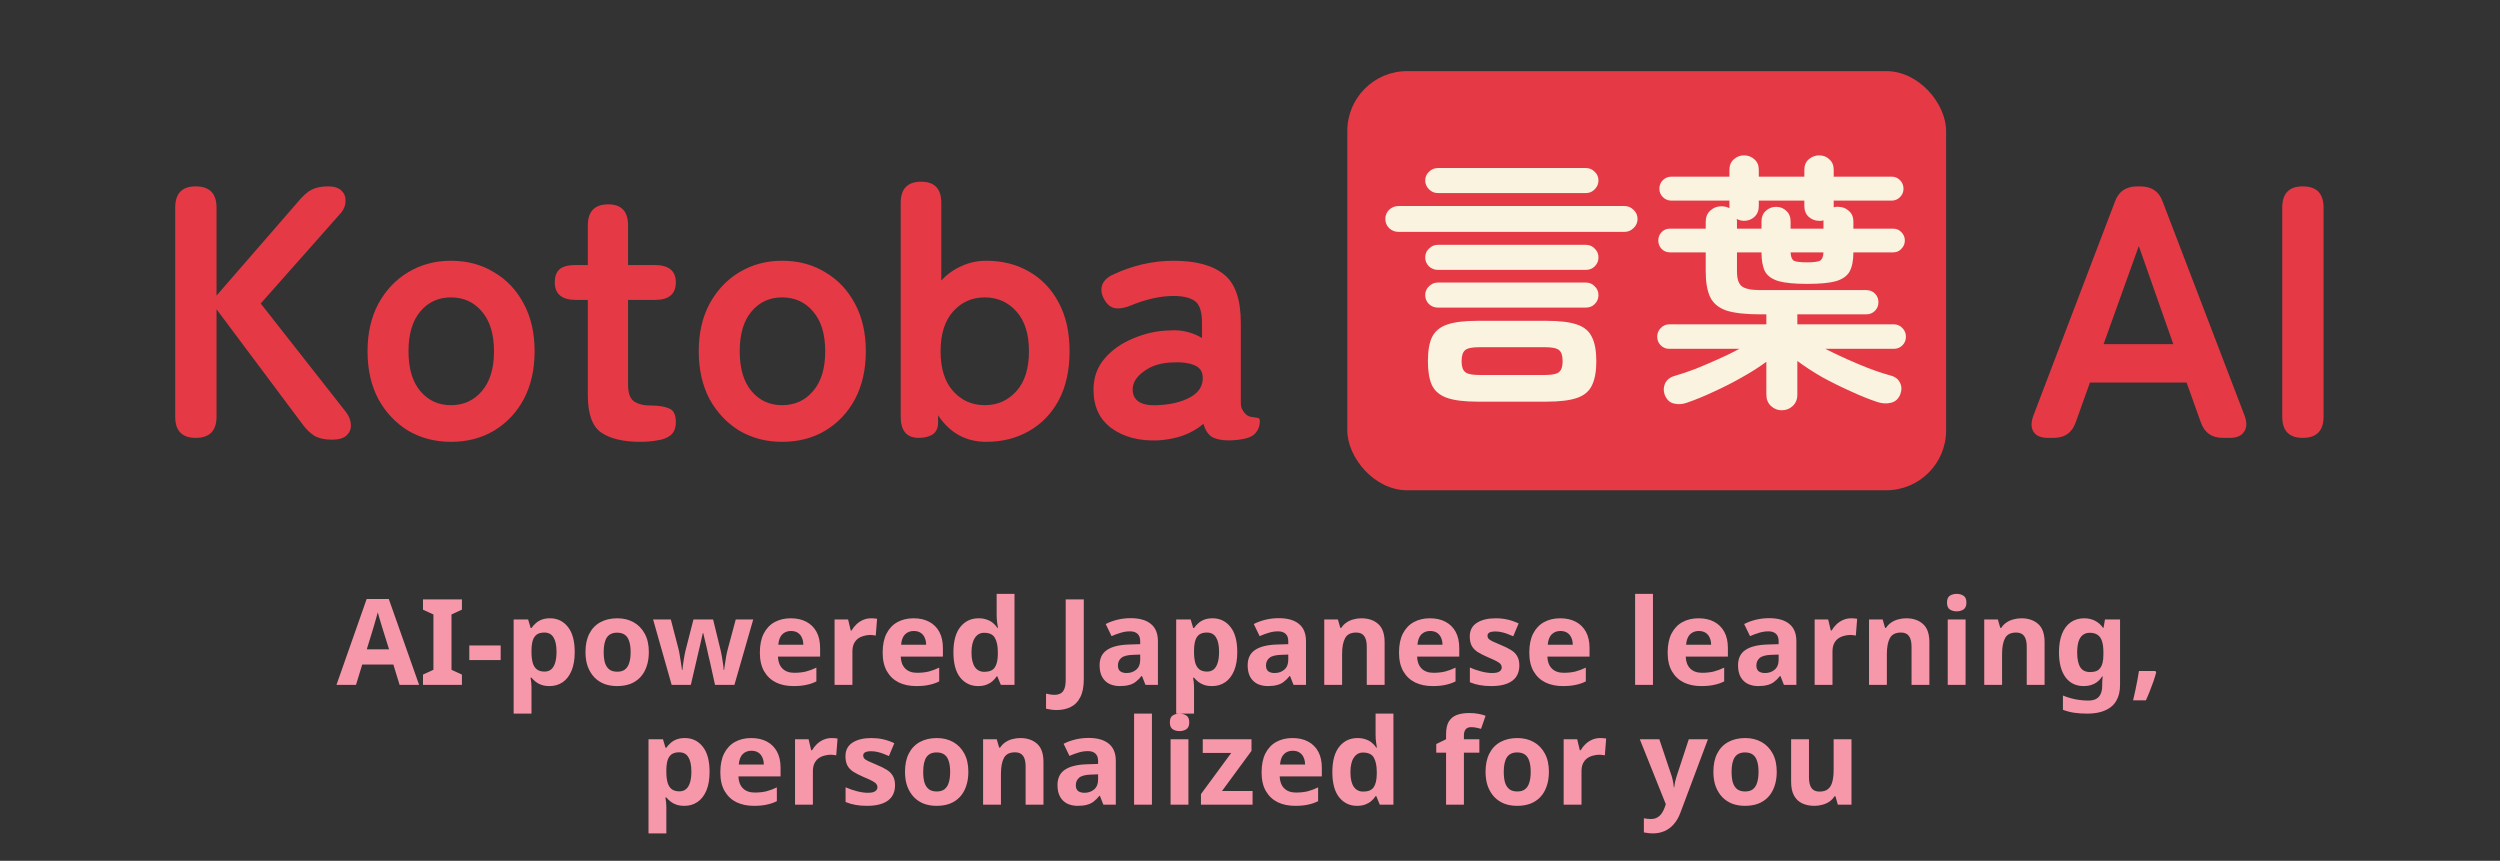 <svg width="334" height="115" viewBox="0 0 334 115" fill="none" xmlns="http://www.w3.org/2000/svg">
<rect x="0" y="0" width="334" height="115" fill="#333333" stroke="none"/>
<path d="M26.144 58.5C24.32 58.5 23.408 57.556 23.408 55.668V27.732C23.408 25.844 24.32 24.9 26.144 24.9C28 24.9 28.928 25.844 28.928 27.732V39.492L39.728 27.06C40.432 26.196 41.072 25.62 41.648 25.332C42.224 25.044 42.96 24.9 43.856 24.9C44.656 24.9 45.248 25.092 45.632 25.476C46.016 25.86 46.192 26.324 46.16 26.868C46.16 27.412 45.968 27.924 45.584 28.404L34.832 40.548L46.256 55.092C46.64 55.604 46.848 56.148 46.88 56.724C46.912 57.3 46.72 57.78 46.304 58.164C45.92 58.548 45.264 58.74 44.336 58.74C43.376 58.74 42.592 58.564 41.984 58.212C41.408 57.828 40.896 57.332 40.448 56.724L28.928 41.316V55.668C28.928 57.556 28 58.5 26.144 58.5ZM60.239 59.028C58.127 59.028 56.223 58.532 54.527 57.54C52.863 56.516 51.535 55.108 50.543 53.316C49.583 51.492 49.103 49.364 49.103 46.932C49.103 44.5 49.583 42.388 50.543 40.596C51.535 38.772 52.863 37.364 54.527 36.372C56.223 35.348 58.127 34.836 60.239 34.836C62.415 34.836 64.335 35.348 65.999 36.372C67.695 37.364 69.023 38.772 69.983 40.596C70.943 42.388 71.423 44.5 71.423 46.932C71.423 49.364 70.943 51.492 69.983 53.316C69.023 55.108 67.695 56.516 65.999 57.54C64.335 58.532 62.415 59.028 60.239 59.028ZM60.239 54.132C61.935 54.132 63.311 53.508 64.367 52.26C65.455 51.012 65.999 49.236 65.999 46.932C65.999 44.628 65.455 42.852 64.367 41.604C63.311 40.356 61.935 39.732 60.239 39.732C58.575 39.732 57.215 40.356 56.159 41.604C55.103 42.852 54.575 44.628 54.575 46.932C54.575 49.236 55.103 51.012 56.159 52.26C57.215 53.508 58.575 54.132 60.239 54.132ZM85.54 59.028C83.268 59.028 81.524 58.612 80.308 57.78C79.124 56.948 78.532 55.284 78.532 52.788V40.068H76.948C75.06 40.068 74.116 39.284 74.116 37.716C74.116 36.98 74.308 36.42 74.692 36.036C75.108 35.62 75.844 35.412 76.9 35.412H78.532V30.132C78.532 28.244 79.444 27.3 81.268 27.3C83.028 27.3 83.908 28.244 83.908 30.132V35.412H87.46C89.348 35.412 90.292 36.18 90.292 37.716C90.292 39.284 89.364 40.068 87.508 40.068H83.908V51.396C83.908 52.484 84.164 53.22 84.676 53.604C85.22 53.988 85.988 54.18 86.98 54.18C88.004 54.18 88.804 54.308 89.38 54.564C89.988 54.788 90.292 55.396 90.292 56.388C90.292 57.188 90.052 57.78 89.572 58.164C89.124 58.516 88.532 58.74 87.796 58.836C87.092 58.964 86.34 59.028 85.54 59.028ZM104.489 59.028C102.377 59.028 100.473 58.532 98.777 57.54C97.113 56.516 95.785 55.108 94.793 53.316C93.833 51.492 93.353 49.364 93.353 46.932C93.353 44.5 93.833 42.388 94.793 40.596C95.785 38.772 97.113 37.364 98.777 36.372C100.473 35.348 102.377 34.836 104.489 34.836C106.665 34.836 108.585 35.348 110.249 36.372C111.945 37.364 113.273 38.772 114.233 40.596C115.193 42.388 115.673 44.5 115.673 46.932C115.673 49.364 115.193 51.492 114.233 53.316C113.273 55.108 111.945 56.516 110.249 57.54C108.585 58.532 106.665 59.028 104.489 59.028ZM104.489 54.132C106.185 54.132 107.561 53.508 108.617 52.26C109.705 51.012 110.249 49.236 110.249 46.932C110.249 44.628 109.705 42.852 108.617 41.604C107.561 40.356 106.185 39.732 104.489 39.732C102.825 39.732 101.465 40.356 100.409 41.604C99.353 42.852 98.825 44.628 98.825 46.932C98.825 49.236 99.353 51.012 100.409 52.26C101.465 53.508 102.825 54.132 104.489 54.132ZM131.758 59.028C129.038 59.028 126.894 57.844 125.326 55.476V56.436C125.326 57.204 125.07 57.748 124.558 58.068C124.078 58.356 123.47 58.5 122.734 58.5C121.134 58.5 120.334 57.556 120.334 55.668V27.108C120.334 25.22 121.246 24.276 123.07 24.276C124.862 24.276 125.758 25.22 125.758 27.108V37.476C126.526 36.644 127.422 36.004 128.446 35.556C129.47 35.076 130.574 34.836 131.758 34.836C133.902 34.836 135.806 35.316 137.47 36.276C139.166 37.236 140.494 38.628 141.454 40.452C142.414 42.244 142.894 44.404 142.894 46.932C142.894 49.46 142.414 51.636 141.454 53.46C140.494 55.252 139.166 56.628 137.47 57.588C135.806 58.548 133.902 59.028 131.758 59.028ZM131.566 54.132C133.262 54.132 134.67 53.508 135.79 52.26C136.91 51.012 137.47 49.236 137.47 46.932C137.47 44.628 136.91 42.852 135.79 41.604C134.67 40.356 133.262 39.732 131.566 39.732C129.87 39.732 128.462 40.356 127.342 41.604C126.222 42.852 125.662 44.628 125.662 46.932C125.662 49.236 126.222 51.012 127.342 52.26C128.462 53.508 129.87 54.132 131.566 54.132ZM154.684 58.836C152.188 58.932 150.124 58.388 148.492 57.204C146.892 56.02 146.092 54.308 146.092 52.068C146.092 50.436 146.588 49.044 147.58 47.892C148.572 46.74 149.852 45.844 151.42 45.204C152.988 44.532 154.604 44.18 156.268 44.148C157.1 44.084 157.884 44.148 158.62 44.34C159.356 44.532 160.012 44.804 160.588 45.156V43.14C160.588 41.636 160.268 40.66 159.628 40.212C158.988 39.764 158.044 39.54 156.796 39.54C155.9 39.54 154.956 39.652 153.964 39.876C153.004 40.1 152.06 40.404 151.132 40.788C150.3 41.14 149.58 41.268 148.972 41.172C148.396 41.076 147.916 40.692 147.532 40.02C147.148 39.348 147.052 38.708 147.244 38.1C147.468 37.46 148.012 36.964 148.876 36.612C150.028 36.068 151.276 35.636 152.62 35.316C153.996 34.996 155.388 34.836 156.796 34.836C159.772 34.836 162.012 35.444 163.516 36.66C165.02 37.844 165.772 40.004 165.772 43.14V53.748C165.772 54.068 165.804 54.324 165.868 54.516C165.964 54.708 166.044 54.852 166.108 54.948C166.396 55.364 166.7 55.604 167.02 55.668C167.372 55.732 167.676 55.78 167.932 55.812C168.188 55.812 168.316 55.956 168.316 56.244C168.316 56.82 168.156 57.316 167.836 57.732C167.548 58.148 167.052 58.436 166.348 58.596C165.612 58.756 164.892 58.836 164.188 58.836C163.196 58.836 162.428 58.676 161.884 58.356C161.372 58.004 161.004 57.428 160.78 56.628C159.98 57.3 159.052 57.828 157.996 58.212C156.94 58.564 155.836 58.772 154.684 58.836ZM154.588 54.132C156.38 54.068 157.852 53.716 159.004 53.076C160.188 52.436 160.748 51.524 160.684 50.34C160.652 49.572 160.252 49.044 159.484 48.756C158.748 48.468 157.82 48.356 156.7 48.42C155.132 48.452 153.836 48.852 152.812 49.62C151.788 50.356 151.292 51.188 151.324 52.116C151.388 53.556 152.476 54.228 154.588 54.132Z" fill="#E63946"/>
<rect x="180" y="9.5" width="80" height="56" rx="8" fill="#E63946"/>
<path d="M197.392 53.66C195.64 53.66 194.284 53.492 193.324 53.156C192.364 52.82 191.692 52.256 191.308 51.464C190.948 50.672 190.768 49.604 190.768 48.26C190.768 46.892 190.948 45.824 191.308 45.056C191.692 44.264 192.364 43.7 193.324 43.364C194.284 43.028 195.64 42.86 197.392 42.86H206.608C208.384 42.86 209.752 43.028 210.712 43.364C211.672 43.7 212.332 44.264 212.692 45.056C213.076 45.824 213.268 46.892 213.268 48.26C213.268 49.604 213.076 50.672 212.692 51.464C212.332 52.256 211.672 52.82 210.712 53.156C209.752 53.492 208.384 53.66 206.608 53.66H197.392ZM186.844 30.98C186.364 30.98 185.944 30.812 185.584 30.476C185.248 30.14 185.08 29.732 185.08 29.252C185.08 28.772 185.248 28.364 185.584 28.028C185.944 27.692 186.364 27.524 186.844 27.524H217.012C217.492 27.524 217.9 27.692 218.236 28.028C218.596 28.364 218.776 28.772 218.776 29.252C218.776 29.732 218.596 30.14 218.236 30.476C217.9 30.812 217.492 30.98 217.012 30.98H186.844ZM192.1 41.096C191.644 41.096 191.248 40.94 190.912 40.628C190.576 40.292 190.408 39.896 190.408 39.44C190.408 38.96 190.576 38.564 190.912 38.252C191.248 37.916 191.644 37.748 192.1 37.748H211.864C212.344 37.748 212.74 37.916 213.052 38.252C213.388 38.564 213.556 38.96 213.556 39.44C213.556 39.896 213.388 40.292 213.052 40.628C212.74 40.94 212.344 41.096 211.864 41.096H192.1ZM192.1 36.056C191.644 36.056 191.248 35.9 190.912 35.588C190.576 35.252 190.408 34.856 190.408 34.4C190.408 33.92 190.576 33.524 190.912 33.212C191.248 32.876 191.644 32.708 192.1 32.708H211.864C212.344 32.708 212.74 32.876 213.052 33.212C213.388 33.524 213.556 33.92 213.556 34.4C213.556 34.856 213.388 35.252 213.052 35.588C212.74 35.9 212.344 36.056 211.864 36.056H192.1ZM192.1 25.796C191.644 25.796 191.248 25.628 190.912 25.292C190.576 24.956 190.408 24.56 190.408 24.104C190.408 23.648 190.576 23.264 190.912 22.952C191.248 22.616 191.644 22.448 192.1 22.448H211.864C212.344 22.448 212.74 22.616 213.052 22.952C213.388 23.264 213.556 23.648 213.556 24.104C213.556 24.56 213.388 24.956 213.052 25.292C212.74 25.628 212.344 25.796 211.864 25.796H192.1ZM197.572 50.096H206.464C207.376 50.096 207.988 49.964 208.3 49.7C208.612 49.436 208.768 48.956 208.768 48.26C208.768 47.54 208.612 47.048 208.3 46.784C207.988 46.52 207.376 46.388 206.464 46.388H197.572C196.66 46.388 196.048 46.52 195.736 46.784C195.424 47.048 195.268 47.54 195.268 48.26C195.268 48.956 195.424 49.436 195.736 49.7C196.048 49.964 196.66 50.096 197.572 50.096ZM238.036 54.812C237.484 54.812 237.004 54.62 236.596 54.236C236.188 53.852 235.984 53.348 235.984 52.724V48.332C235.048 49.028 233.956 49.724 232.708 50.42C231.484 51.116 230.236 51.752 228.964 52.328C227.692 52.928 226.492 53.42 225.364 53.804C224.764 54.02 224.188 54.056 223.636 53.912C223.084 53.792 222.676 53.408 222.412 52.76C222.22 52.232 222.232 51.728 222.448 51.248C222.664 50.744 223.108 50.396 223.78 50.204C224.62 49.964 225.544 49.652 226.552 49.268C227.56 48.86 228.568 48.428 229.576 47.972C230.608 47.516 231.544 47.06 232.384 46.604H223.024C222.568 46.604 222.184 46.448 221.872 46.136C221.56 45.824 221.404 45.44 221.404 44.984C221.404 44.528 221.56 44.144 221.872 43.832C222.184 43.496 222.568 43.328 223.024 43.328H235.984V41.996H235.12C233.2 41.996 231.712 41.828 230.656 41.492C229.624 41.132 228.904 40.544 228.496 39.728C228.088 38.888 227.884 37.736 227.884 36.272V33.716H223.096C222.664 33.716 222.292 33.56 221.98 33.248C221.692 32.936 221.548 32.564 221.548 32.132C221.548 31.7 221.692 31.328 221.98 31.016C222.292 30.704 222.664 30.548 223.096 30.548H227.884V29.648C227.884 29 228.088 28.496 228.496 28.136C228.904 27.752 229.396 27.56 229.972 27.56C230.38 27.56 230.74 27.644 231.052 27.812V26.804H223.312C222.856 26.804 222.472 26.648 222.16 26.336C221.848 26.024 221.692 25.652 221.692 25.22C221.692 24.764 221.848 24.38 222.16 24.068C222.472 23.756 222.856 23.6 223.312 23.6H231.052V22.7C231.052 22.1 231.244 21.632 231.628 21.296C232.012 20.936 232.468 20.756 232.996 20.756C233.548 20.756 234.016 20.936 234.4 21.296C234.784 21.632 234.976 22.1 234.976 22.7V23.6H241.06V22.7C241.06 22.1 241.252 21.632 241.636 21.296C242.044 20.936 242.512 20.756 243.04 20.756C243.592 20.756 244.048 20.936 244.408 21.296C244.792 21.632 244.984 22.1 244.984 22.7V23.6H252.724C253.156 23.6 253.528 23.756 253.84 24.068C254.152 24.38 254.308 24.764 254.308 25.22C254.308 25.652 254.152 26.024 253.84 26.336C253.528 26.648 253.156 26.804 252.724 26.804H244.984V27.704C245.104 27.656 245.212 27.632 245.308 27.632C245.404 27.632 245.5 27.632 245.596 27.632C246.148 27.632 246.616 27.812 247 28.172C247.408 28.508 247.612 28.988 247.612 29.612V30.548H252.94C253.372 30.548 253.732 30.704 254.02 31.016C254.332 31.328 254.488 31.7 254.488 32.132C254.488 32.564 254.332 32.936 254.02 33.248C253.732 33.56 253.372 33.716 252.94 33.716H247.612C247.612 34.796 247.444 35.648 247.108 36.272C246.772 36.872 246.16 37.304 245.272 37.568C244.408 37.808 243.136 37.928 241.456 37.928C239.8 37.928 238.528 37.808 237.64 37.568C236.752 37.304 236.14 36.872 235.804 36.272C235.492 35.648 235.336 34.796 235.336 33.716H232.06V36.272C232.06 37.256 232.276 37.916 232.708 38.252C233.164 38.588 233.968 38.756 235.12 38.756H249.34C249.796 38.756 250.18 38.912 250.492 39.224C250.804 39.536 250.96 39.92 250.96 40.376C250.96 40.832 250.804 41.216 250.492 41.528C250.18 41.84 249.796 41.996 249.34 41.996H240.124V43.328H253.012C253.468 43.328 253.852 43.496 254.164 43.832C254.476 44.144 254.632 44.528 254.632 44.984C254.632 45.44 254.476 45.824 254.164 46.136C253.852 46.448 253.468 46.604 253.012 46.604H243.868C245.188 47.276 246.64 47.948 248.224 48.62C249.808 49.292 251.26 49.808 252.58 50.168C253.204 50.336 253.624 50.66 253.84 51.14C254.08 51.596 254.092 52.112 253.876 52.688C253.636 53.288 253.228 53.66 252.652 53.804C252.1 53.948 251.512 53.924 250.888 53.732C249.784 53.372 248.584 52.892 247.288 52.292C245.992 51.716 244.708 51.08 243.436 50.384C242.188 49.664 241.084 48.944 240.124 48.224V52.724C240.124 53.348 239.92 53.852 239.512 54.236C239.104 54.62 238.612 54.812 238.036 54.812ZM232.06 30.548H235.336V29.576C235.336 28.976 235.528 28.508 235.912 28.172C236.296 27.812 236.752 27.632 237.28 27.632C237.832 27.632 238.288 27.812 238.648 28.172C239.032 28.508 239.224 28.976 239.224 29.576V30.548H243.616V29.432C243.52 29.456 243.424 29.48 243.328 29.504C243.232 29.504 243.136 29.504 243.04 29.504C242.512 29.504 242.044 29.324 241.636 28.964C241.252 28.604 241.06 28.124 241.06 27.524V26.804H234.976V27.524C234.976 28.124 234.784 28.604 234.4 28.964C234.016 29.324 233.548 29.504 232.996 29.504C232.828 29.504 232.66 29.48 232.492 29.432C232.324 29.384 232.168 29.324 232.024 29.252C232.048 29.348 232.06 29.48 232.06 29.648V30.548ZM241.42 35.048C242.308 35.048 242.884 34.976 243.148 34.832C243.436 34.664 243.592 34.292 243.616 33.716H239.224C239.248 34.292 239.392 34.664 239.656 34.832C239.944 34.976 240.532 35.048 241.42 35.048Z" fill="#FAF3E0"/>
<path d="M273.6 58.5C272.672 58.5 272.032 58.228 271.68 57.684C271.328 57.14 271.328 56.404 271.68 55.476L282.528 27.012C283.008 25.604 284.016 24.9 285.552 24.9H285.936C287.472 24.9 288.48 25.604 288.96 27.012L299.856 55.476C300.208 56.404 300.192 57.14 299.808 57.684C299.456 58.228 298.816 58.5 297.888 58.5H296.976C295.472 58.5 294.48 57.78 294 56.34L292.128 51.108H279.216L277.344 56.34C276.864 57.78 275.872 58.5 274.368 58.5H273.6ZM281.04 45.972H290.352L285.744 32.868L281.04 45.972ZM307.644 58.5C305.82 58.5 304.908 57.556 304.908 55.668V27.732C304.908 25.844 305.82 24.9 307.644 24.9C309.5 24.9 310.428 25.844 310.428 27.732V55.668C310.428 57.556 309.5 58.5 307.644 58.5Z" fill="#E63946"/>
<path d="M53.385 91.5L52.553 88.78H48.393L47.561 91.5H44.953L48.985 80.028H51.945L55.993 91.5H53.385ZM51.145 84.092C51.092 83.911 51.023 83.681 50.937 83.404C50.852 83.127 50.767 82.844 50.681 82.556C50.596 82.268 50.526 82.017 50.473 81.804C50.42 82.017 50.345 82.284 50.249 82.604C50.164 82.913 50.078 83.212 49.993 83.5C49.919 83.777 49.86 83.975 49.817 84.092L49.001 86.748H51.977L51.145 84.092ZM61.712 91.5H56.512V90.124L57.904 89.484V82.092L56.512 81.452V80.076H61.712V81.452L60.32 82.092V89.484L61.712 90.124V91.5ZM62.699 88.188V86.236H66.891V88.188H62.699ZM73.487 82.604C74.468 82.604 75.263 82.988 75.871 83.756C76.479 84.513 76.783 85.633 76.783 87.116C76.783 88.108 76.639 88.945 76.351 89.628C76.063 90.3 75.668 90.807 75.167 91.148C74.666 91.489 74.084 91.66 73.423 91.66C73.007 91.66 72.644 91.607 72.335 91.5C72.036 91.393 71.78 91.255 71.567 91.084C71.354 90.913 71.167 90.732 71.007 90.54H70.879C70.922 90.743 70.954 90.956 70.975 91.18C70.996 91.393 71.007 91.607 71.007 91.82V95.34H68.623V82.764H70.559L70.895 83.9H71.007C71.167 83.665 71.359 83.452 71.583 83.26C71.807 83.057 72.074 82.897 72.383 82.78C72.703 82.663 73.071 82.604 73.487 82.604ZM72.719 84.508C72.303 84.508 71.972 84.593 71.727 84.764C71.482 84.935 71.3 85.196 71.183 85.548C71.076 85.889 71.018 86.321 71.007 86.844V87.1C71.007 87.665 71.06 88.145 71.167 88.54C71.274 88.924 71.455 89.217 71.711 89.42C71.967 89.623 72.314 89.724 72.751 89.724C73.114 89.724 73.412 89.623 73.647 89.42C73.882 89.217 74.058 88.919 74.175 88.524C74.292 88.129 74.351 87.649 74.351 87.084C74.351 86.231 74.218 85.591 73.951 85.164C73.695 84.727 73.284 84.508 72.719 84.508ZM86.684 87.116C86.684 87.841 86.583 88.487 86.38 89.052C86.188 89.617 85.905 90.097 85.532 90.492C85.169 90.876 84.727 91.169 84.204 91.372C83.681 91.564 83.089 91.66 82.428 91.66C81.82 91.66 81.255 91.564 80.732 91.372C80.22 91.169 79.777 90.876 79.404 90.492C79.031 90.097 78.737 89.617 78.524 89.052C78.321 88.487 78.22 87.841 78.22 87.116C78.22 86.145 78.391 85.329 78.732 84.668C79.073 83.996 79.564 83.484 80.204 83.132C80.844 82.78 81.601 82.604 82.476 82.604C83.297 82.604 84.023 82.78 84.652 83.132C85.281 83.484 85.777 83.996 86.14 84.668C86.503 85.329 86.684 86.145 86.684 87.116ZM80.652 87.116C80.652 87.692 80.711 88.177 80.828 88.572C80.956 88.956 81.153 89.249 81.42 89.452C81.687 89.644 82.033 89.74 82.46 89.74C82.887 89.74 83.228 89.644 83.484 89.452C83.751 89.249 83.943 88.956 84.06 88.572C84.188 88.177 84.252 87.692 84.252 87.116C84.252 86.54 84.188 86.06 84.06 85.676C83.943 85.292 83.751 85.004 83.484 84.812C83.217 84.62 82.871 84.524 82.444 84.524C81.815 84.524 81.356 84.743 81.068 85.18C80.791 85.607 80.652 86.252 80.652 87.116ZM94.854 88.444C94.811 88.263 94.747 87.996 94.662 87.644C94.587 87.281 94.502 86.897 94.406 86.492C94.31 86.076 94.219 85.697 94.134 85.356C94.048 85.004 93.99 84.748 93.958 84.588H93.894C93.862 84.748 93.803 85.004 93.718 85.356C93.643 85.697 93.558 86.076 93.462 86.492C93.366 86.897 93.275 87.281 93.19 87.644C93.104 88.007 93.04 88.284 92.998 88.476L92.294 91.5H89.734L87.254 82.764H89.622L90.63 86.636C90.704 86.903 90.768 87.223 90.822 87.596C90.886 87.969 90.944 88.332 90.998 88.684C91.051 89.025 91.088 89.297 91.11 89.5H91.174C91.184 89.351 91.206 89.153 91.238 88.908C91.27 88.652 91.307 88.391 91.35 88.124C91.403 87.857 91.446 87.617 91.478 87.404C91.52 87.18 91.552 87.031 91.574 86.956L92.646 82.764H95.27L96.294 86.956C96.336 87.105 96.384 87.345 96.438 87.676C96.502 88.007 96.555 88.343 96.598 88.684C96.651 89.025 96.678 89.297 96.678 89.5H96.742C96.763 89.319 96.8 89.057 96.854 88.716C96.907 88.364 96.966 87.996 97.03 87.612C97.104 87.228 97.179 86.903 97.254 86.636L98.294 82.764H100.63L98.118 91.5H95.526L94.854 88.444ZM105.645 82.604C106.456 82.604 107.149 82.759 107.725 83.068C108.312 83.377 108.765 83.825 109.085 84.412C109.405 84.999 109.565 85.719 109.565 86.572V87.724H103.933C103.954 88.396 104.152 88.924 104.525 89.308C104.909 89.692 105.437 89.884 106.109 89.884C106.674 89.884 107.186 89.831 107.645 89.724C108.104 89.607 108.578 89.431 109.069 89.196V91.036C108.642 91.249 108.189 91.404 107.709 91.5C107.24 91.607 106.669 91.66 105.997 91.66C105.122 91.66 104.349 91.5 103.677 91.18C103.005 90.849 102.477 90.353 102.093 89.692C101.709 89.031 101.517 88.199 101.517 87.196C101.517 86.172 101.688 85.324 102.029 84.652C102.381 83.969 102.866 83.457 103.485 83.116C104.104 82.775 104.824 82.604 105.645 82.604ZM105.661 84.3C105.202 84.3 104.818 84.449 104.509 84.748C104.21 85.047 104.034 85.511 103.981 86.14H107.325C107.325 85.788 107.261 85.473 107.133 85.196C107.016 84.919 106.834 84.7 106.589 84.54C106.344 84.38 106.034 84.3 105.661 84.3ZM116.378 82.604C116.495 82.604 116.634 82.609 116.794 82.62C116.954 82.631 117.082 82.647 117.178 82.668L117.002 84.908C116.927 84.887 116.815 84.871 116.666 84.86C116.527 84.839 116.405 84.828 116.298 84.828C115.989 84.828 115.69 84.871 115.402 84.956C115.114 85.031 114.853 85.153 114.618 85.324C114.394 85.495 114.213 85.724 114.074 86.012C113.946 86.289 113.882 86.636 113.882 87.052V91.5H111.498V82.764H113.306L113.658 84.236H113.77C113.941 83.937 114.154 83.665 114.41 83.42C114.666 83.175 114.959 82.977 115.29 82.828C115.631 82.679 115.994 82.604 116.378 82.604ZM122.051 82.604C122.862 82.604 123.555 82.759 124.131 83.068C124.718 83.377 125.171 83.825 125.491 84.412C125.811 84.999 125.971 85.719 125.971 86.572V87.724H120.339C120.36 88.396 120.558 88.924 120.931 89.308C121.315 89.692 121.843 89.884 122.515 89.884C123.08 89.884 123.592 89.831 124.051 89.724C124.51 89.607 124.984 89.431 125.475 89.196V91.036C125.048 91.249 124.595 91.404 124.115 91.5C123.646 91.607 123.075 91.66 122.403 91.66C121.528 91.66 120.755 91.5 120.083 91.18C119.411 90.849 118.883 90.353 118.499 89.692C118.115 89.031 117.923 88.199 117.923 87.196C117.923 86.172 118.094 85.324 118.435 84.652C118.787 83.969 119.272 83.457 119.891 83.116C120.51 82.775 121.23 82.604 122.051 82.604ZM122.067 84.3C121.608 84.3 121.224 84.449 120.915 84.748C120.616 85.047 120.44 85.511 120.387 86.14H123.731C123.731 85.788 123.667 85.473 123.539 85.196C123.422 84.919 123.24 84.7 122.995 84.54C122.75 84.38 122.44 84.3 122.067 84.3ZM130.672 91.66C129.702 91.66 128.907 91.281 128.288 90.524C127.68 89.756 127.376 88.631 127.376 87.148C127.376 85.655 127.686 84.524 128.304 83.756C128.923 82.988 129.734 82.604 130.736 82.604C131.152 82.604 131.52 82.663 131.84 82.78C132.16 82.887 132.432 83.036 132.656 83.228C132.891 83.42 133.088 83.639 133.248 83.884H133.328C133.296 83.713 133.259 83.468 133.216 83.148C133.174 82.817 133.152 82.481 133.152 82.14V79.34H135.536V91.5H133.712L133.248 90.364H133.152C133.003 90.599 132.811 90.817 132.576 91.02C132.352 91.212 132.086 91.367 131.776 91.484C131.467 91.601 131.099 91.66 130.672 91.66ZM131.504 89.756C132.166 89.756 132.63 89.564 132.896 89.18C133.163 88.785 133.302 88.199 133.312 87.42V87.164C133.312 86.311 133.179 85.66 132.912 85.212C132.656 84.764 132.176 84.54 131.472 84.54C130.95 84.54 130.539 84.769 130.24 85.228C129.942 85.676 129.792 86.327 129.792 87.18C129.792 88.033 129.942 88.679 130.24 89.116C130.539 89.543 130.96 89.756 131.504 89.756ZM141.178 94.86C140.868 94.86 140.596 94.839 140.361 94.796C140.127 94.764 139.924 94.727 139.753 94.684V92.668C139.924 92.711 140.105 92.748 140.297 92.78C140.479 92.812 140.676 92.828 140.889 92.828C141.167 92.828 141.418 92.775 141.642 92.668C141.876 92.561 142.058 92.359 142.186 92.06C142.314 91.761 142.378 91.335 142.378 90.78V80.076H144.794V90.764C144.794 91.745 144.639 92.535 144.33 93.132C144.031 93.74 143.61 94.177 143.066 94.444C142.522 94.721 141.892 94.86 141.178 94.86ZM151.066 82.588C152.24 82.588 153.136 82.844 153.754 83.356C154.384 83.857 154.698 84.631 154.698 85.676V91.5H153.034L152.57 90.316H152.506C152.261 90.625 152.005 90.881 151.738 91.084C151.482 91.287 151.184 91.431 150.842 91.516C150.512 91.612 150.101 91.66 149.61 91.66C149.098 91.66 148.634 91.564 148.218 91.372C147.813 91.169 147.493 90.865 147.258 90.46C147.024 90.044 146.906 89.521 146.906 88.892C146.906 87.964 147.232 87.281 147.882 86.844C148.533 86.396 149.509 86.151 150.81 86.108L152.33 86.06V85.676C152.33 85.217 152.208 84.881 151.962 84.668C151.728 84.455 151.397 84.348 150.97 84.348C150.544 84.348 150.128 84.412 149.722 84.54C149.317 84.657 148.912 84.807 148.506 84.988L147.722 83.372C148.192 83.127 148.709 82.935 149.274 82.796C149.85 82.657 150.448 82.588 151.066 82.588ZM151.402 87.484C150.634 87.505 150.101 87.644 149.802 87.9C149.504 88.156 149.354 88.492 149.354 88.908C149.354 89.271 149.461 89.532 149.674 89.692C149.888 89.841 150.165 89.916 150.506 89.916C151.018 89.916 151.45 89.767 151.802 89.468C152.154 89.159 152.33 88.727 152.33 88.172V87.452L151.402 87.484ZM162.003 82.604C162.984 82.604 163.779 82.988 164.387 83.756C164.995 84.513 165.299 85.633 165.299 87.116C165.299 88.108 165.155 88.945 164.867 89.628C164.579 90.3 164.184 90.807 163.683 91.148C163.181 91.489 162.6 91.66 161.939 91.66C161.523 91.66 161.16 91.607 160.851 91.5C160.552 91.393 160.296 91.255 160.083 91.084C159.869 90.913 159.683 90.732 159.523 90.54H159.395C159.437 90.743 159.469 90.956 159.491 91.18C159.512 91.393 159.523 91.607 159.523 91.82V95.34H157.139V82.764H159.075L159.411 83.9H159.523C159.683 83.665 159.875 83.452 160.099 83.26C160.323 83.057 160.589 82.897 160.899 82.78C161.219 82.663 161.587 82.604 162.003 82.604ZM161.235 84.508C160.819 84.508 160.488 84.593 160.243 84.764C159.997 84.935 159.816 85.196 159.699 85.548C159.592 85.889 159.533 86.321 159.523 86.844V87.1C159.523 87.665 159.576 88.145 159.683 88.54C159.789 88.924 159.971 89.217 160.227 89.42C160.483 89.623 160.829 89.724 161.267 89.724C161.629 89.724 161.928 89.623 162.163 89.42C162.397 89.217 162.573 88.919 162.691 88.524C162.808 88.129 162.867 87.649 162.867 87.084C162.867 86.231 162.733 85.591 162.467 85.164C162.211 84.727 161.8 84.508 161.235 84.508ZM170.848 82.588C172.021 82.588 172.917 82.844 173.536 83.356C174.165 83.857 174.48 84.631 174.48 85.676V91.5H172.816L172.352 90.316H172.288C172.042 90.625 171.786 90.881 171.52 91.084C171.264 91.287 170.965 91.431 170.624 91.516C170.293 91.612 169.882 91.66 169.392 91.66C168.88 91.66 168.416 91.564 168 91.372C167.594 91.169 167.274 90.865 167.04 90.46C166.805 90.044 166.688 89.521 166.688 88.892C166.688 87.964 167.013 87.281 167.664 86.844C168.314 86.396 169.29 86.151 170.592 86.108L172.112 86.06V85.676C172.112 85.217 171.989 84.881 171.744 84.668C171.509 84.455 171.178 84.348 170.752 84.348C170.325 84.348 169.909 84.412 169.504 84.54C169.098 84.657 168.693 84.807 168.288 84.988L167.504 83.372C167.973 83.127 168.49 82.935 169.056 82.796C169.632 82.657 170.229 82.588 170.848 82.588ZM171.184 87.484C170.416 87.505 169.882 87.644 169.584 87.9C169.285 88.156 169.136 88.492 169.136 88.908C169.136 89.271 169.242 89.532 169.456 89.692C169.669 89.841 169.946 89.916 170.288 89.916C170.8 89.916 171.232 89.767 171.584 89.468C171.936 89.159 172.112 88.727 172.112 88.172V87.452L171.184 87.484ZM181.88 82.604C182.819 82.604 183.571 82.86 184.136 83.372C184.701 83.873 184.984 84.684 184.984 85.804V91.5H182.6V86.396C182.6 85.767 182.488 85.297 182.264 84.988C182.04 84.668 181.683 84.508 181.192 84.508C180.467 84.508 179.971 84.759 179.704 85.26C179.437 85.751 179.304 86.46 179.304 87.388V91.5H176.92V82.764H178.744L179.064 83.884H179.192C179.384 83.585 179.619 83.345 179.896 83.164C180.173 82.972 180.483 82.833 180.824 82.748C181.165 82.652 181.517 82.604 181.88 82.604ZM191.036 82.604C191.846 82.604 192.54 82.759 193.116 83.068C193.702 83.377 194.156 83.825 194.476 84.412C194.796 84.999 194.956 85.719 194.956 86.572V87.724H189.324C189.345 88.396 189.542 88.924 189.916 89.308C190.3 89.692 190.828 89.884 191.5 89.884C192.065 89.884 192.577 89.831 193.036 89.724C193.494 89.607 193.969 89.431 194.46 89.196V91.036C194.033 91.249 193.58 91.404 193.1 91.5C192.63 91.607 192.06 91.66 191.388 91.66C190.513 91.66 189.74 91.5 189.068 91.18C188.396 90.849 187.868 90.353 187.484 89.692C187.1 89.031 186.908 88.199 186.908 87.196C186.908 86.172 187.078 85.324 187.42 84.652C187.772 83.969 188.257 83.457 188.876 83.116C189.494 82.775 190.214 82.604 191.036 82.604ZM191.052 84.3C190.593 84.3 190.209 84.449 189.9 84.748C189.601 85.047 189.425 85.511 189.372 86.14H192.716C192.716 85.788 192.652 85.473 192.524 85.196C192.406 84.919 192.225 84.7 191.98 84.54C191.734 84.38 191.425 84.3 191.052 84.3ZM202.985 88.908C202.985 89.495 202.846 89.996 202.569 90.412C202.291 90.817 201.875 91.127 201.321 91.34C200.766 91.553 200.078 91.66 199.257 91.66C198.649 91.66 198.126 91.617 197.689 91.532C197.251 91.457 196.814 91.329 196.377 91.148V89.18C196.846 89.393 197.353 89.569 197.897 89.708C198.441 89.847 198.921 89.916 199.337 89.916C199.806 89.916 200.137 89.847 200.329 89.708C200.531 89.569 200.633 89.388 200.633 89.164C200.633 89.015 200.59 88.881 200.505 88.764C200.43 88.647 200.259 88.513 199.993 88.364C199.726 88.215 199.31 88.023 198.745 87.788C198.201 87.553 197.753 87.324 197.401 87.1C197.049 86.865 196.787 86.588 196.617 86.268C196.446 85.937 196.361 85.527 196.361 85.036C196.361 84.225 196.675 83.617 197.305 83.212C197.934 82.807 198.771 82.604 199.817 82.604C200.361 82.604 200.878 82.657 201.369 82.764C201.859 82.871 202.366 83.047 202.889 83.292L202.169 85.004C201.881 84.876 201.603 84.764 201.337 84.668C201.07 84.572 200.809 84.497 200.553 84.444C200.307 84.391 200.051 84.364 199.785 84.364C199.433 84.364 199.166 84.412 198.985 84.508C198.814 84.604 198.729 84.748 198.729 84.94C198.729 85.079 198.771 85.207 198.857 85.324C198.953 85.431 199.129 85.548 199.385 85.676C199.651 85.804 200.041 85.975 200.553 86.188C201.054 86.391 201.486 86.604 201.849 86.828C202.211 87.041 202.489 87.313 202.681 87.644C202.883 87.964 202.985 88.385 202.985 88.908ZM208.442 82.604C209.252 82.604 209.946 82.759 210.522 83.068C211.108 83.377 211.562 83.825 211.882 84.412C212.202 84.999 212.362 85.719 212.362 86.572V87.724H206.73C206.751 88.396 206.948 88.924 207.322 89.308C207.706 89.692 208.234 89.884 208.906 89.884C209.471 89.884 209.983 89.831 210.442 89.724C210.9 89.607 211.375 89.431 211.866 89.196V91.036C211.439 91.249 210.986 91.404 210.506 91.5C210.036 91.607 209.466 91.66 208.794 91.66C207.919 91.66 207.146 91.5 206.474 91.18C205.802 90.849 205.274 90.353 204.89 89.692C204.506 89.031 204.314 88.199 204.314 87.196C204.314 86.172 204.484 85.324 204.826 84.652C205.178 83.969 205.663 83.457 206.282 83.116C206.9 82.775 207.62 82.604 208.442 82.604ZM208.458 84.3C207.999 84.3 207.615 84.449 207.306 84.748C207.007 85.047 206.831 85.511 206.778 86.14H210.122C210.122 85.788 210.058 85.473 209.93 85.196C209.812 84.919 209.631 84.7 209.386 84.54C209.14 84.38 208.831 84.3 208.458 84.3ZM220.835 91.5H218.451V79.34H220.835V91.5ZM226.926 82.604C227.737 82.604 228.43 82.759 229.006 83.068C229.593 83.377 230.046 83.825 230.366 84.412C230.686 84.999 230.846 85.719 230.846 86.572V87.724H225.214C225.235 88.396 225.433 88.924 225.806 89.308C226.19 89.692 226.718 89.884 227.39 89.884C227.955 89.884 228.467 89.831 228.926 89.724C229.385 89.607 229.859 89.431 230.35 89.196V91.036C229.923 91.249 229.47 91.404 228.99 91.5C228.521 91.607 227.95 91.66 227.278 91.66C226.403 91.66 225.63 91.5 224.958 91.18C224.286 90.849 223.758 90.353 223.374 89.692C222.99 89.031 222.798 88.199 222.798 87.196C222.798 86.172 222.969 85.324 223.31 84.652C223.662 83.969 224.147 83.457 224.766 83.116C225.385 82.775 226.105 82.604 226.926 82.604ZM226.942 84.3C226.483 84.3 226.099 84.449 225.79 84.748C225.491 85.047 225.315 85.511 225.262 86.14H228.606C228.606 85.788 228.542 85.473 228.414 85.196C228.297 84.919 228.115 84.7 227.87 84.54C227.625 84.38 227.315 84.3 226.942 84.3ZM236.363 82.588C237.537 82.588 238.433 82.844 239.051 83.356C239.681 83.857 239.995 84.631 239.995 85.676V91.5H238.331L237.867 90.316H237.803C237.558 90.625 237.302 90.881 237.035 91.084C236.779 91.287 236.481 91.431 236.139 91.516C235.809 91.612 235.398 91.66 234.907 91.66C234.395 91.66 233.931 91.564 233.515 91.372C233.11 91.169 232.79 90.865 232.555 90.46C232.321 90.044 232.203 89.521 232.203 88.892C232.203 87.964 232.529 87.281 233.179 86.844C233.83 86.396 234.806 86.151 236.107 86.108L237.627 86.06V85.676C237.627 85.217 237.505 84.881 237.259 84.668C237.025 84.455 236.694 84.348 236.267 84.348C235.841 84.348 235.425 84.412 235.019 84.54C234.614 84.657 234.209 84.807 233.803 84.988L233.019 83.372C233.489 83.127 234.006 82.935 234.571 82.796C235.147 82.657 235.745 82.588 236.363 82.588ZM236.699 87.484C235.931 87.505 235.398 87.644 235.099 87.9C234.801 88.156 234.651 88.492 234.651 88.908C234.651 89.271 234.758 89.532 234.971 89.692C235.185 89.841 235.462 89.916 235.803 89.916C236.315 89.916 236.747 89.767 237.099 89.468C237.451 89.159 237.627 88.727 237.627 88.172V87.452L236.699 87.484ZM247.316 82.604C247.433 82.604 247.572 82.609 247.732 82.62C247.892 82.631 248.02 82.647 248.116 82.668L247.94 84.908C247.865 84.887 247.753 84.871 247.604 84.86C247.465 84.839 247.342 84.828 247.236 84.828C246.926 84.828 246.628 84.871 246.34 84.956C246.052 85.031 245.79 85.153 245.556 85.324C245.332 85.495 245.15 85.724 245.012 86.012C244.884 86.289 244.82 86.636 244.82 87.052V91.5H242.436V82.764H244.244L244.596 84.236H244.708C244.878 83.937 245.092 83.665 245.348 83.42C245.604 83.175 245.897 82.977 246.228 82.828C246.569 82.679 246.932 82.604 247.316 82.604ZM254.661 82.604C255.6 82.604 256.352 82.86 256.917 83.372C257.482 83.873 257.765 84.684 257.765 85.804V91.5H255.381V86.396C255.381 85.767 255.269 85.297 255.045 84.988C254.821 84.668 254.464 84.508 253.973 84.508C253.248 84.508 252.752 84.759 252.485 85.26C252.218 85.751 252.085 86.46 252.085 87.388V91.5H249.701V82.764H251.525L251.845 83.884H251.973C252.165 83.585 252.4 83.345 252.677 83.164C252.954 82.972 253.264 82.833 253.605 82.748C253.946 82.652 254.298 82.604 254.661 82.604ZM262.601 82.764V91.5H260.217V82.764H262.601ZM261.417 79.34C261.769 79.34 262.073 79.425 262.329 79.596C262.585 79.756 262.713 80.06 262.713 80.508C262.713 80.945 262.585 81.249 262.329 81.42C262.073 81.591 261.769 81.676 261.417 81.676C261.054 81.676 260.745 81.591 260.489 81.42C260.243 81.249 260.121 80.945 260.121 80.508C260.121 80.06 260.243 79.756 260.489 79.596C260.745 79.425 261.054 79.34 261.417 79.34ZM270.052 82.604C270.99 82.604 271.742 82.86 272.308 83.372C272.873 83.873 273.156 84.684 273.156 85.804V91.5H270.772V86.396C270.772 85.767 270.66 85.297 270.436 84.988C270.212 84.668 269.854 84.508 269.364 84.508C268.638 84.508 268.142 84.759 267.876 85.26C267.609 85.751 267.476 86.46 267.476 87.388V91.5H265.092V82.764H266.916L267.236 83.884H267.364C267.556 83.585 267.79 83.345 268.068 83.164C268.345 82.972 268.654 82.833 268.996 82.748C269.337 82.652 269.689 82.604 270.052 82.604ZM278.439 82.604C278.973 82.604 279.453 82.711 279.879 82.924C280.306 83.137 280.669 83.457 280.967 83.884H281.031L281.223 82.764H283.239V91.516C283.239 92.348 283.074 93.047 282.743 93.612C282.423 94.177 281.938 94.604 281.287 94.892C280.637 95.191 279.831 95.34 278.871 95.34C278.253 95.34 277.677 95.303 277.143 95.228C276.621 95.153 276.109 95.02 275.607 94.828V92.924C275.97 93.073 276.333 93.196 276.695 93.292C277.069 93.399 277.447 93.473 277.831 93.516C278.226 93.569 278.621 93.596 279.015 93.596C279.634 93.596 280.093 93.431 280.391 93.1C280.701 92.769 280.855 92.273 280.855 91.612V91.436C280.855 91.255 280.861 91.068 280.871 90.876C280.893 90.684 280.909 90.513 280.919 90.364H280.855C280.557 90.823 280.199 91.153 279.783 91.356C279.367 91.559 278.898 91.66 278.375 91.66C277.341 91.66 276.53 91.265 275.943 90.476C275.367 89.676 275.079 88.567 275.079 87.148C275.079 86.188 275.213 85.372 275.479 84.7C275.746 84.017 276.13 83.5 276.631 83.148C277.143 82.785 277.746 82.604 278.439 82.604ZM279.191 84.54C278.818 84.54 278.503 84.641 278.247 84.844C278.002 85.036 277.815 85.329 277.687 85.724C277.57 86.108 277.511 86.593 277.511 87.18C277.511 88.055 277.65 88.711 277.927 89.148C278.205 89.575 278.637 89.788 279.223 89.788C279.533 89.788 279.799 89.751 280.023 89.676C280.247 89.591 280.429 89.457 280.567 89.276C280.717 89.084 280.829 88.839 280.903 88.54C280.978 88.241 281.015 87.879 281.015 87.452V87.164C281.015 86.535 280.951 86.028 280.823 85.644C280.695 85.26 280.498 84.983 280.231 84.812C279.965 84.631 279.618 84.54 279.191 84.54ZM288.068 89.82C287.972 90.193 287.85 90.599 287.7 91.036C287.551 91.463 287.391 91.889 287.22 92.316C287.05 92.753 286.874 93.169 286.692 93.564H284.98C285.087 93.137 285.188 92.689 285.284 92.22C285.38 91.761 285.471 91.308 285.556 90.86C285.642 90.412 285.711 90.007 285.764 89.644H287.956L288.068 89.82ZM91.503 98.604C92.484 98.604 93.279 98.988 93.887 99.756C94.495 100.513 94.799 101.633 94.799 103.116C94.799 104.108 94.655 104.945 94.367 105.628C94.079 106.3 93.684 106.807 93.183 107.148C92.681 107.489 92.1 107.66 91.439 107.66C91.023 107.66 90.66 107.607 90.351 107.5C90.052 107.393 89.796 107.255 89.583 107.084C89.369 106.913 89.183 106.732 89.023 106.54H88.895C88.937 106.743 88.969 106.956 88.991 107.18C89.012 107.393 89.023 107.607 89.023 107.82V111.34H86.639V98.764H88.575L88.911 99.9H89.023C89.183 99.665 89.375 99.452 89.599 99.26C89.823 99.057 90.089 98.897 90.399 98.78C90.719 98.663 91.087 98.604 91.503 98.604ZM90.735 100.508C90.319 100.508 89.988 100.593 89.743 100.764C89.497 100.935 89.316 101.196 89.199 101.548C89.092 101.889 89.033 102.321 89.023 102.844V103.1C89.023 103.665 89.076 104.145 89.183 104.54C89.289 104.924 89.471 105.217 89.727 105.42C89.983 105.623 90.329 105.724 90.767 105.724C91.129 105.724 91.428 105.623 91.663 105.42C91.897 105.217 92.073 104.919 92.191 104.524C92.308 104.129 92.367 103.649 92.367 103.084C92.367 102.231 92.233 101.591 91.967 101.164C91.711 100.727 91.3 100.508 90.735 100.508ZM100.364 98.604C101.174 98.604 101.868 98.759 102.444 99.068C103.03 99.377 103.484 99.825 103.804 100.412C104.124 100.999 104.284 101.719 104.284 102.572V103.724H98.652C98.673 104.396 98.87 104.924 99.244 105.308C99.628 105.692 100.156 105.884 100.828 105.884C101.393 105.884 101.905 105.831 102.364 105.724C102.822 105.607 103.297 105.431 103.788 105.196V107.036C103.361 107.249 102.908 107.404 102.428 107.5C101.958 107.607 101.388 107.66 100.716 107.66C99.841 107.66 99.068 107.5 98.396 107.18C97.724 106.849 97.196 106.353 96.812 105.692C96.428 105.031 96.236 104.199 96.236 103.196C96.236 102.172 96.406 101.324 96.748 100.652C97.1 99.969 97.585 99.457 98.204 99.116C98.822 98.775 99.542 98.604 100.364 98.604ZM100.38 100.3C99.921 100.3 99.537 100.449 99.228 100.748C98.929 101.047 98.753 101.511 98.7 102.14H102.044C102.044 101.788 101.98 101.473 101.852 101.196C101.734 100.919 101.553 100.7 101.308 100.54C101.062 100.38 100.753 100.3 100.38 100.3ZM111.097 98.604C111.214 98.604 111.353 98.609 111.513 98.62C111.673 98.631 111.801 98.647 111.897 98.668L111.721 100.908C111.646 100.887 111.534 100.871 111.385 100.86C111.246 100.839 111.123 100.828 111.017 100.828C110.707 100.828 110.409 100.871 110.121 100.956C109.833 101.031 109.571 101.153 109.337 101.324C109.113 101.495 108.931 101.724 108.793 102.012C108.665 102.289 108.601 102.636 108.601 103.052V107.5H106.217V98.764H108.025L108.377 100.236H108.489C108.659 99.937 108.873 99.665 109.129 99.42C109.385 99.175 109.678 98.977 110.009 98.828C110.35 98.679 110.713 98.604 111.097 98.604ZM119.578 104.908C119.578 105.495 119.44 105.996 119.162 106.412C118.885 106.817 118.469 107.127 117.914 107.34C117.36 107.553 116.672 107.66 115.85 107.66C115.242 107.66 114.72 107.617 114.282 107.532C113.845 107.457 113.408 107.329 112.97 107.148V105.18C113.44 105.393 113.946 105.569 114.49 105.708C115.034 105.847 115.514 105.916 115.93 105.916C116.4 105.916 116.73 105.847 116.922 105.708C117.125 105.569 117.226 105.388 117.226 105.164C117.226 105.015 117.184 104.881 117.098 104.764C117.024 104.647 116.853 104.513 116.586 104.364C116.32 104.215 115.904 104.023 115.338 103.788C114.794 103.553 114.346 103.324 113.994 103.1C113.642 102.865 113.381 102.588 113.21 102.268C113.04 101.937 112.954 101.527 112.954 101.036C112.954 100.225 113.269 99.617 113.898 99.212C114.528 98.807 115.365 98.604 116.41 98.604C116.954 98.604 117.472 98.657 117.962 98.764C118.453 98.871 118.96 99.047 119.482 99.292L118.762 101.004C118.474 100.876 118.197 100.764 117.93 100.668C117.664 100.572 117.402 100.497 117.146 100.444C116.901 100.391 116.645 100.364 116.378 100.364C116.026 100.364 115.76 100.412 115.578 100.508C115.408 100.604 115.322 100.748 115.322 100.94C115.322 101.079 115.365 101.207 115.45 101.324C115.546 101.431 115.722 101.548 115.978 101.676C116.245 101.804 116.634 101.975 117.146 102.188C117.648 102.391 118.08 102.604 118.442 102.828C118.805 103.041 119.082 103.313 119.274 103.644C119.477 103.964 119.578 104.385 119.578 104.908ZM129.372 103.116C129.372 103.841 129.27 104.487 129.068 105.052C128.876 105.617 128.593 106.097 128.22 106.492C127.857 106.876 127.414 107.169 126.892 107.372C126.369 107.564 125.777 107.66 125.116 107.66C124.508 107.66 123.942 107.564 123.42 107.372C122.908 107.169 122.465 106.876 122.092 106.492C121.718 106.097 121.425 105.617 121.212 105.052C121.009 104.487 120.908 103.841 120.908 103.116C120.908 102.145 121.078 101.329 121.42 100.668C121.761 99.996 122.252 99.484 122.892 99.132C123.532 98.78 124.289 98.604 125.164 98.604C125.985 98.604 126.71 98.78 127.34 99.132C127.969 99.484 128.465 99.996 128.828 100.668C129.19 101.329 129.372 102.145 129.372 103.116ZM123.34 103.116C123.34 103.692 123.398 104.177 123.516 104.572C123.644 104.956 123.841 105.249 124.108 105.452C124.374 105.644 124.721 105.74 125.148 105.74C125.574 105.74 125.916 105.644 126.172 105.452C126.438 105.249 126.63 104.956 126.748 104.572C126.876 104.177 126.94 103.692 126.94 103.116C126.94 102.54 126.876 102.06 126.748 101.676C126.63 101.292 126.438 101.004 126.172 100.812C125.905 100.62 125.558 100.524 125.132 100.524C124.502 100.524 124.044 100.743 123.756 101.18C123.478 101.607 123.34 102.252 123.34 103.116ZM136.302 98.604C137.24 98.604 137.992 98.86 138.558 99.372C139.123 99.873 139.406 100.684 139.406 101.804V107.5H137.022V102.396C137.022 101.767 136.91 101.297 136.686 100.988C136.462 100.668 136.104 100.508 135.614 100.508C134.888 100.508 134.392 100.759 134.126 101.26C133.859 101.751 133.726 102.46 133.726 103.388V107.5H131.342V98.764H133.166L133.486 99.884H133.614C133.806 99.585 134.04 99.345 134.318 99.164C134.595 98.972 134.904 98.833 135.246 98.748C135.587 98.652 135.939 98.604 136.302 98.604ZM145.441 98.588C146.615 98.588 147.511 98.844 148.129 99.356C148.759 99.857 149.073 100.631 149.073 101.676V107.5H147.409L146.945 106.316H146.881C146.636 106.625 146.38 106.881 146.113 107.084C145.857 107.287 145.559 107.431 145.217 107.516C144.887 107.612 144.476 107.66 143.985 107.66C143.473 107.66 143.009 107.564 142.593 107.372C142.188 107.169 141.868 106.865 141.633 106.46C141.399 106.044 141.281 105.521 141.281 104.892C141.281 103.964 141.607 103.281 142.257 102.844C142.908 102.396 143.884 102.151 145.185 102.108L146.705 102.06V101.676C146.705 101.217 146.583 100.881 146.337 100.668C146.103 100.455 145.772 100.348 145.345 100.348C144.919 100.348 144.503 100.412 144.097 100.54C143.692 100.657 143.287 100.807 142.881 100.988L142.097 99.372C142.567 99.127 143.084 98.935 143.649 98.796C144.225 98.657 144.823 98.588 145.441 98.588ZM145.777 103.484C145.009 103.505 144.476 103.644 144.177 103.9C143.879 104.156 143.729 104.492 143.729 104.908C143.729 105.271 143.836 105.532 144.049 105.692C144.263 105.841 144.54 105.916 144.881 105.916C145.393 105.916 145.825 105.767 146.177 105.468C146.529 105.159 146.705 104.727 146.705 104.172V103.452L145.777 103.484ZM153.898 107.5H151.514V95.34H153.898V107.5ZM158.773 98.764V107.5H156.389V98.764H158.773ZM157.589 95.34C157.941 95.34 158.245 95.425 158.501 95.596C158.757 95.756 158.885 96.06 158.885 96.508C158.885 96.945 158.757 97.249 158.501 97.42C158.245 97.591 157.941 97.676 157.589 97.676C157.226 97.676 156.917 97.591 156.661 97.42C156.415 97.249 156.293 96.945 156.293 96.508C156.293 96.06 156.415 95.756 156.661 95.596C156.917 95.425 157.226 95.34 157.589 95.34ZM167.344 107.5H160.448V106.092L164.496 100.588H160.688V98.764H167.2V100.316L163.264 105.676H167.344V107.5ZM172.676 98.604C173.487 98.604 174.18 98.759 174.756 99.068C175.343 99.377 175.796 99.825 176.116 100.412C176.436 100.999 176.596 101.719 176.596 102.572V103.724H170.964C170.985 104.396 171.183 104.924 171.556 105.308C171.94 105.692 172.468 105.884 173.14 105.884C173.705 105.884 174.217 105.831 174.676 105.724C175.135 105.607 175.609 105.431 176.1 105.196V107.036C175.673 107.249 175.22 107.404 174.74 107.5C174.271 107.607 173.7 107.66 173.028 107.66C172.153 107.66 171.38 107.5 170.708 107.18C170.036 106.849 169.508 106.353 169.124 105.692C168.74 105.031 168.548 104.199 168.548 103.196C168.548 102.172 168.719 101.324 169.06 100.652C169.412 99.969 169.897 99.457 170.516 99.116C171.135 98.775 171.855 98.604 172.676 98.604ZM172.692 100.3C172.233 100.3 171.849 100.449 171.54 100.748C171.241 101.047 171.065 101.511 171.012 102.14H174.356C174.356 101.788 174.292 101.473 174.164 101.196C174.047 100.919 173.865 100.7 173.62 100.54C173.375 100.38 173.065 100.3 172.692 100.3ZM181.297 107.66C180.327 107.66 179.532 107.281 178.913 106.524C178.305 105.756 178.001 104.631 178.001 103.148C178.001 101.655 178.311 100.524 178.929 99.756C179.548 98.988 180.359 98.604 181.361 98.604C181.777 98.604 182.145 98.663 182.465 98.78C182.785 98.887 183.057 99.036 183.281 99.228C183.516 99.42 183.713 99.639 183.873 99.884H183.953C183.921 99.713 183.884 99.468 183.841 99.148C183.799 98.817 183.777 98.481 183.777 98.14V95.34H186.161V107.5H184.337L183.873 106.364H183.777C183.628 106.599 183.436 106.817 183.201 107.02C182.977 107.212 182.711 107.367 182.401 107.484C182.092 107.601 181.724 107.66 181.297 107.66ZM182.129 105.756C182.791 105.756 183.255 105.564 183.521 105.18C183.788 104.785 183.927 104.199 183.937 103.42V103.164C183.937 102.311 183.804 101.66 183.537 101.212C183.281 100.764 182.801 100.54 182.097 100.54C181.575 100.54 181.164 100.769 180.865 101.228C180.567 101.676 180.417 102.327 180.417 103.18C180.417 104.033 180.567 104.679 180.865 105.116C181.164 105.543 181.585 105.756 182.129 105.756ZM197.643 100.556H195.579V107.5H193.195V100.556H191.883V99.404L193.195 98.764V98.124C193.195 97.377 193.317 96.801 193.562 96.396C193.819 95.98 194.176 95.687 194.635 95.516C195.104 95.345 195.653 95.26 196.283 95.26C196.752 95.26 197.173 95.297 197.547 95.372C197.931 95.447 198.24 95.532 198.475 95.628L197.867 97.372C197.685 97.319 197.488 97.271 197.275 97.228C197.061 97.175 196.816 97.148 196.539 97.148C196.208 97.148 195.963 97.249 195.803 97.452C195.653 97.655 195.579 97.911 195.579 98.22V98.764H197.643V100.556ZM206.934 103.116C206.934 103.841 206.833 104.487 206.63 105.052C206.438 105.617 206.155 106.097 205.782 106.492C205.419 106.876 204.977 107.169 204.454 107.372C203.931 107.564 203.339 107.66 202.678 107.66C202.07 107.66 201.505 107.564 200.982 107.372C200.47 107.169 200.027 106.876 199.654 106.492C199.281 106.097 198.987 105.617 198.774 105.052C198.571 104.487 198.47 103.841 198.47 103.116C198.47 102.145 198.641 101.329 198.982 100.668C199.323 99.996 199.814 99.484 200.454 99.132C201.094 98.78 201.851 98.604 202.726 98.604C203.547 98.604 204.273 98.78 204.902 99.132C205.531 99.484 206.027 99.996 206.39 100.668C206.753 101.329 206.934 102.145 206.934 103.116ZM200.902 103.116C200.902 103.692 200.961 104.177 201.078 104.572C201.206 104.956 201.403 105.249 201.67 105.452C201.937 105.644 202.283 105.74 202.71 105.74C203.137 105.74 203.478 105.644 203.734 105.452C204.001 105.249 204.193 104.956 204.31 104.572C204.438 104.177 204.502 103.692 204.502 103.116C204.502 102.54 204.438 102.06 204.31 101.676C204.193 101.292 204.001 101.004 203.734 100.812C203.467 100.62 203.121 100.524 202.694 100.524C202.065 100.524 201.606 100.743 201.318 101.18C201.041 101.607 200.902 102.252 200.902 103.116ZM213.784 98.604C213.902 98.604 214.04 98.609 214.2 98.62C214.36 98.631 214.488 98.647 214.584 98.668L214.408 100.908C214.334 100.887 214.222 100.871 214.072 100.86C213.934 100.839 213.811 100.828 213.704 100.828C213.395 100.828 213.096 100.871 212.808 100.956C212.52 101.031 212.259 101.153 212.024 101.324C211.8 101.495 211.619 101.724 211.48 102.012C211.352 102.289 211.288 102.636 211.288 103.052V107.5H208.904V98.764H210.712L211.064 100.236H211.176C211.347 99.937 211.56 99.665 211.816 99.42C212.072 99.175 212.366 98.977 212.696 98.828C213.038 98.679 213.4 98.604 213.784 98.604ZM219.078 98.764H221.686L223.334 103.676C223.387 103.836 223.43 103.996 223.462 104.156C223.505 104.316 223.537 104.481 223.558 104.652C223.59 104.823 223.611 105.004 223.622 105.196H223.67C223.702 104.919 223.745 104.657 223.798 104.412C223.862 104.156 223.931 103.911 224.006 103.676L225.622 98.764H228.182L224.486 108.62C224.262 109.217 223.969 109.719 223.606 110.124C223.254 110.529 222.843 110.833 222.374 111.036C221.905 111.239 221.393 111.34 220.838 111.34C220.571 111.34 220.337 111.324 220.134 111.292C219.942 111.271 219.771 111.244 219.622 111.212V109.324C219.739 109.345 219.878 109.367 220.038 109.388C220.209 109.409 220.385 109.42 220.566 109.42C220.897 109.42 221.179 109.351 221.414 109.212C221.659 109.073 221.862 108.881 222.022 108.636C222.182 108.401 222.31 108.145 222.406 107.868L222.55 107.436L219.078 98.764ZM237.372 103.116C237.372 103.841 237.27 104.487 237.068 105.052C236.876 105.617 236.593 106.097 236.22 106.492C235.857 106.876 235.414 107.169 234.892 107.372C234.369 107.564 233.777 107.66 233.116 107.66C232.508 107.66 231.942 107.564 231.42 107.372C230.908 107.169 230.465 106.876 230.092 106.492C229.718 106.097 229.425 105.617 229.212 105.052C229.009 104.487 228.908 103.841 228.908 103.116C228.908 102.145 229.078 101.329 229.42 100.668C229.761 99.996 230.252 99.484 230.892 99.132C231.532 98.78 232.289 98.604 233.164 98.604C233.985 98.604 234.71 98.78 235.34 99.132C235.969 99.484 236.465 99.996 236.828 100.668C237.19 101.329 237.372 102.145 237.372 103.116ZM231.34 103.116C231.34 103.692 231.398 104.177 231.516 104.572C231.644 104.956 231.841 105.249 232.108 105.452C232.374 105.644 232.721 105.74 233.148 105.74C233.574 105.74 233.916 105.644 234.172 105.452C234.438 105.249 234.63 104.956 234.748 104.572C234.876 104.177 234.94 103.692 234.94 103.116C234.94 102.54 234.876 102.06 234.748 101.676C234.63 101.292 234.438 101.004 234.172 100.812C233.905 100.62 233.558 100.524 233.132 100.524C232.502 100.524 232.044 100.743 231.756 101.18C231.478 101.607 231.34 102.252 231.34 103.116ZM247.358 98.764V107.5H245.534L245.214 106.38H245.086C244.904 106.679 244.67 106.924 244.382 107.116C244.104 107.297 243.795 107.431 243.454 107.516C243.112 107.612 242.76 107.66 242.398 107.66C241.779 107.66 241.235 107.548 240.766 107.324C240.296 107.1 239.934 106.753 239.678 106.284C239.422 105.815 239.294 105.207 239.294 104.46V98.764H241.678V103.868C241.678 104.487 241.79 104.956 242.014 105.276C242.238 105.596 242.595 105.756 243.086 105.756C243.576 105.756 243.955 105.644 244.222 105.42C244.499 105.196 244.691 104.871 244.798 104.444C244.915 104.017 244.974 103.495 244.974 102.876V98.764H247.358Z" fill="#F797AA"/>
</svg>
